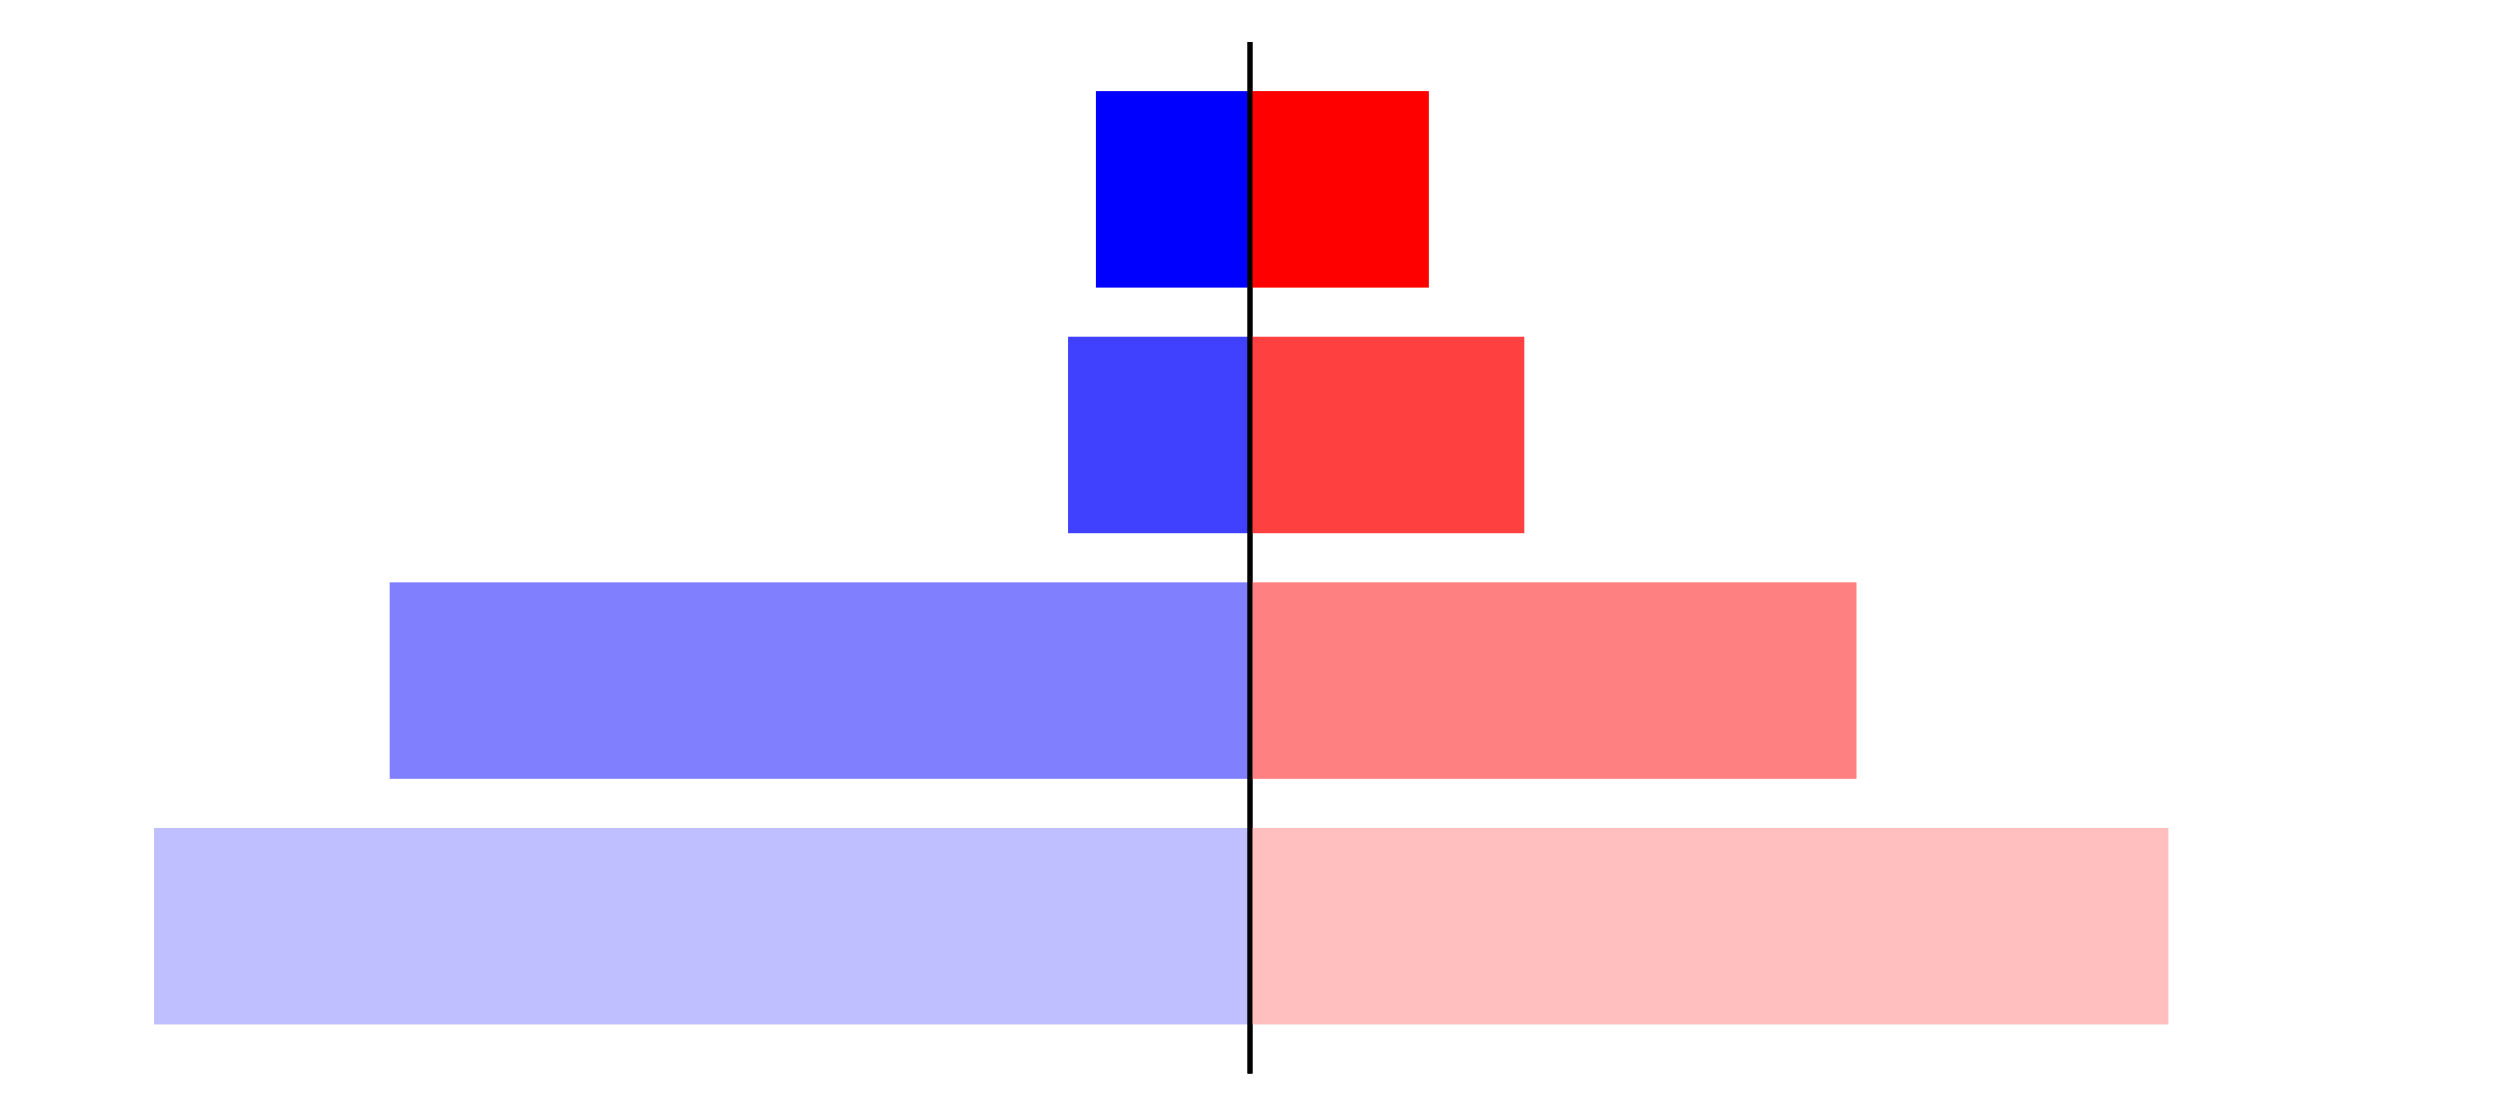<?xml version="1.0" encoding="utf-8" standalone="no"?>
<!DOCTYPE svg PUBLIC "-//W3C//DTD SVG 1.1//EN"
  "http://www.w3.org/Graphics/SVG/1.1/DTD/svg11.dtd">
<svg xmlns:xlink="http://www.w3.org/1999/xlink" width="405pt" height="180.72pt" viewBox="0 0 405 180.72" xmlns="http://www.w3.org/2000/svg" version="1.1">
 <defs>
  <style type="text/css">*{stroke-linejoin: round; stroke-linecap: butt}</style>
 </defs>
 <g id="figure_1">
  <g id="patch_1">
   <path d="M 0 180.72 
L 405 180.72 
L 405 0 
L 0 0 
L 0 180.72 
z
" style="fill: none"/>
  </g>
  <g id="axes_1">
   <g id="patch_2">
    <path d="M 7.2 173.52 
L 202.5 173.52 
L 202.5 7.2 
L 7.2 7.2 
L 7.2 173.52 
z
" style="fill: none"/>
   </g>
   <g id="patch_3">
    <path d="M 202.5 165.96 
L 24.955 165.96 
L 24.955 134.128 
L 202.5 134.128 
z
" clip-path="url(#pf5ec74f731)" style="fill: #bfbfff"/>
   </g>
   <g id="patch_4">
    <path d="M 202.5 126.171 
L 63.127 126.171 
L 63.127 94.339 
L 202.5 94.339 
z
" clip-path="url(#pf5ec74f731)" style="fill: #8080ff"/>
   </g>
   <g id="patch_5">
    <path d="M 202.5 86.381 
L 173.027 86.381 
L 173.027 54.549 
L 202.5 54.549 
z
" clip-path="url(#pf5ec74f731)" style="fill: #4040ff"/>
   </g>
   <g id="patch_6">
    <path d="M 202.5 46.592 
L 177.537 46.592 
L 177.537 14.76 
L 202.5 14.76 
z
" clip-path="url(#pf5ec74f731)" style="fill: #0000ff"/>
   </g>
   <g id="matplotlib.axis_1"/>
   <g id="matplotlib.axis_2"/>
   <g id="patch_7">
    <path d="M 202.5 173.52 
L 202.5 7.2 
" style="fill: none; stroke: #000000; stroke-width: 0.8; stroke-linejoin: miter; stroke-linecap: square"/>
   </g>
  </g>
  <g id="axes_2">
   <g id="patch_8">
    <path d="M 202.5 173.52 
L 397.8 173.52 
L 397.8 7.2 
L 202.5 7.2 
L 202.5 173.52 
z
" style="fill: none"/>
   </g>
   <g id="patch_9">
    <path d="M 202.5 165.96 
L 351.283 165.96 
L 351.283 134.128 
L 202.5 134.128 
z
" clip-path="url(#p23260adef2)" style="fill: #ffbfbf"/>
   </g>
   <g id="patch_10">
    <path d="M 202.5 126.171 
L 300.754 126.171 
L 300.754 94.339 
L 202.5 94.339 
z
" clip-path="url(#p23260adef2)" style="fill: #ff8080"/>
   </g>
   <g id="patch_11">
    <path d="M 202.5 86.381 
L 246.94 86.381 
L 246.94 54.549 
L 202.5 54.549 
z
" clip-path="url(#p23260adef2)" style="fill: #ff4040"/>
   </g>
   <g id="patch_12">
    <path d="M 202.5 46.592 
L 231.475 46.592 
L 231.475 14.76 
L 202.5 14.76 
z
" clip-path="url(#p23260adef2)" style="fill: #ff0000"/>
   </g>
   <g id="matplotlib.axis_3"/>
   <g id="matplotlib.axis_4"/>
   <g id="patch_13">
    <path d="M 202.5 173.52 
L 202.5 7.2 
" style="fill: none; stroke: #000000; stroke-width: 0.8; stroke-linejoin: miter; stroke-linecap: square"/>
   </g>
  </g>
 </g>
 <defs>
  <clipPath id="pf5ec74f731">
   <rect x="7.2" y="7.2" width="195.3" height="166.32"/>
  </clipPath>
  <clipPath id="p23260adef2">
   <rect x="202.5" y="7.2" width="195.3" height="166.32"/>
  </clipPath>
 </defs>
</svg>
